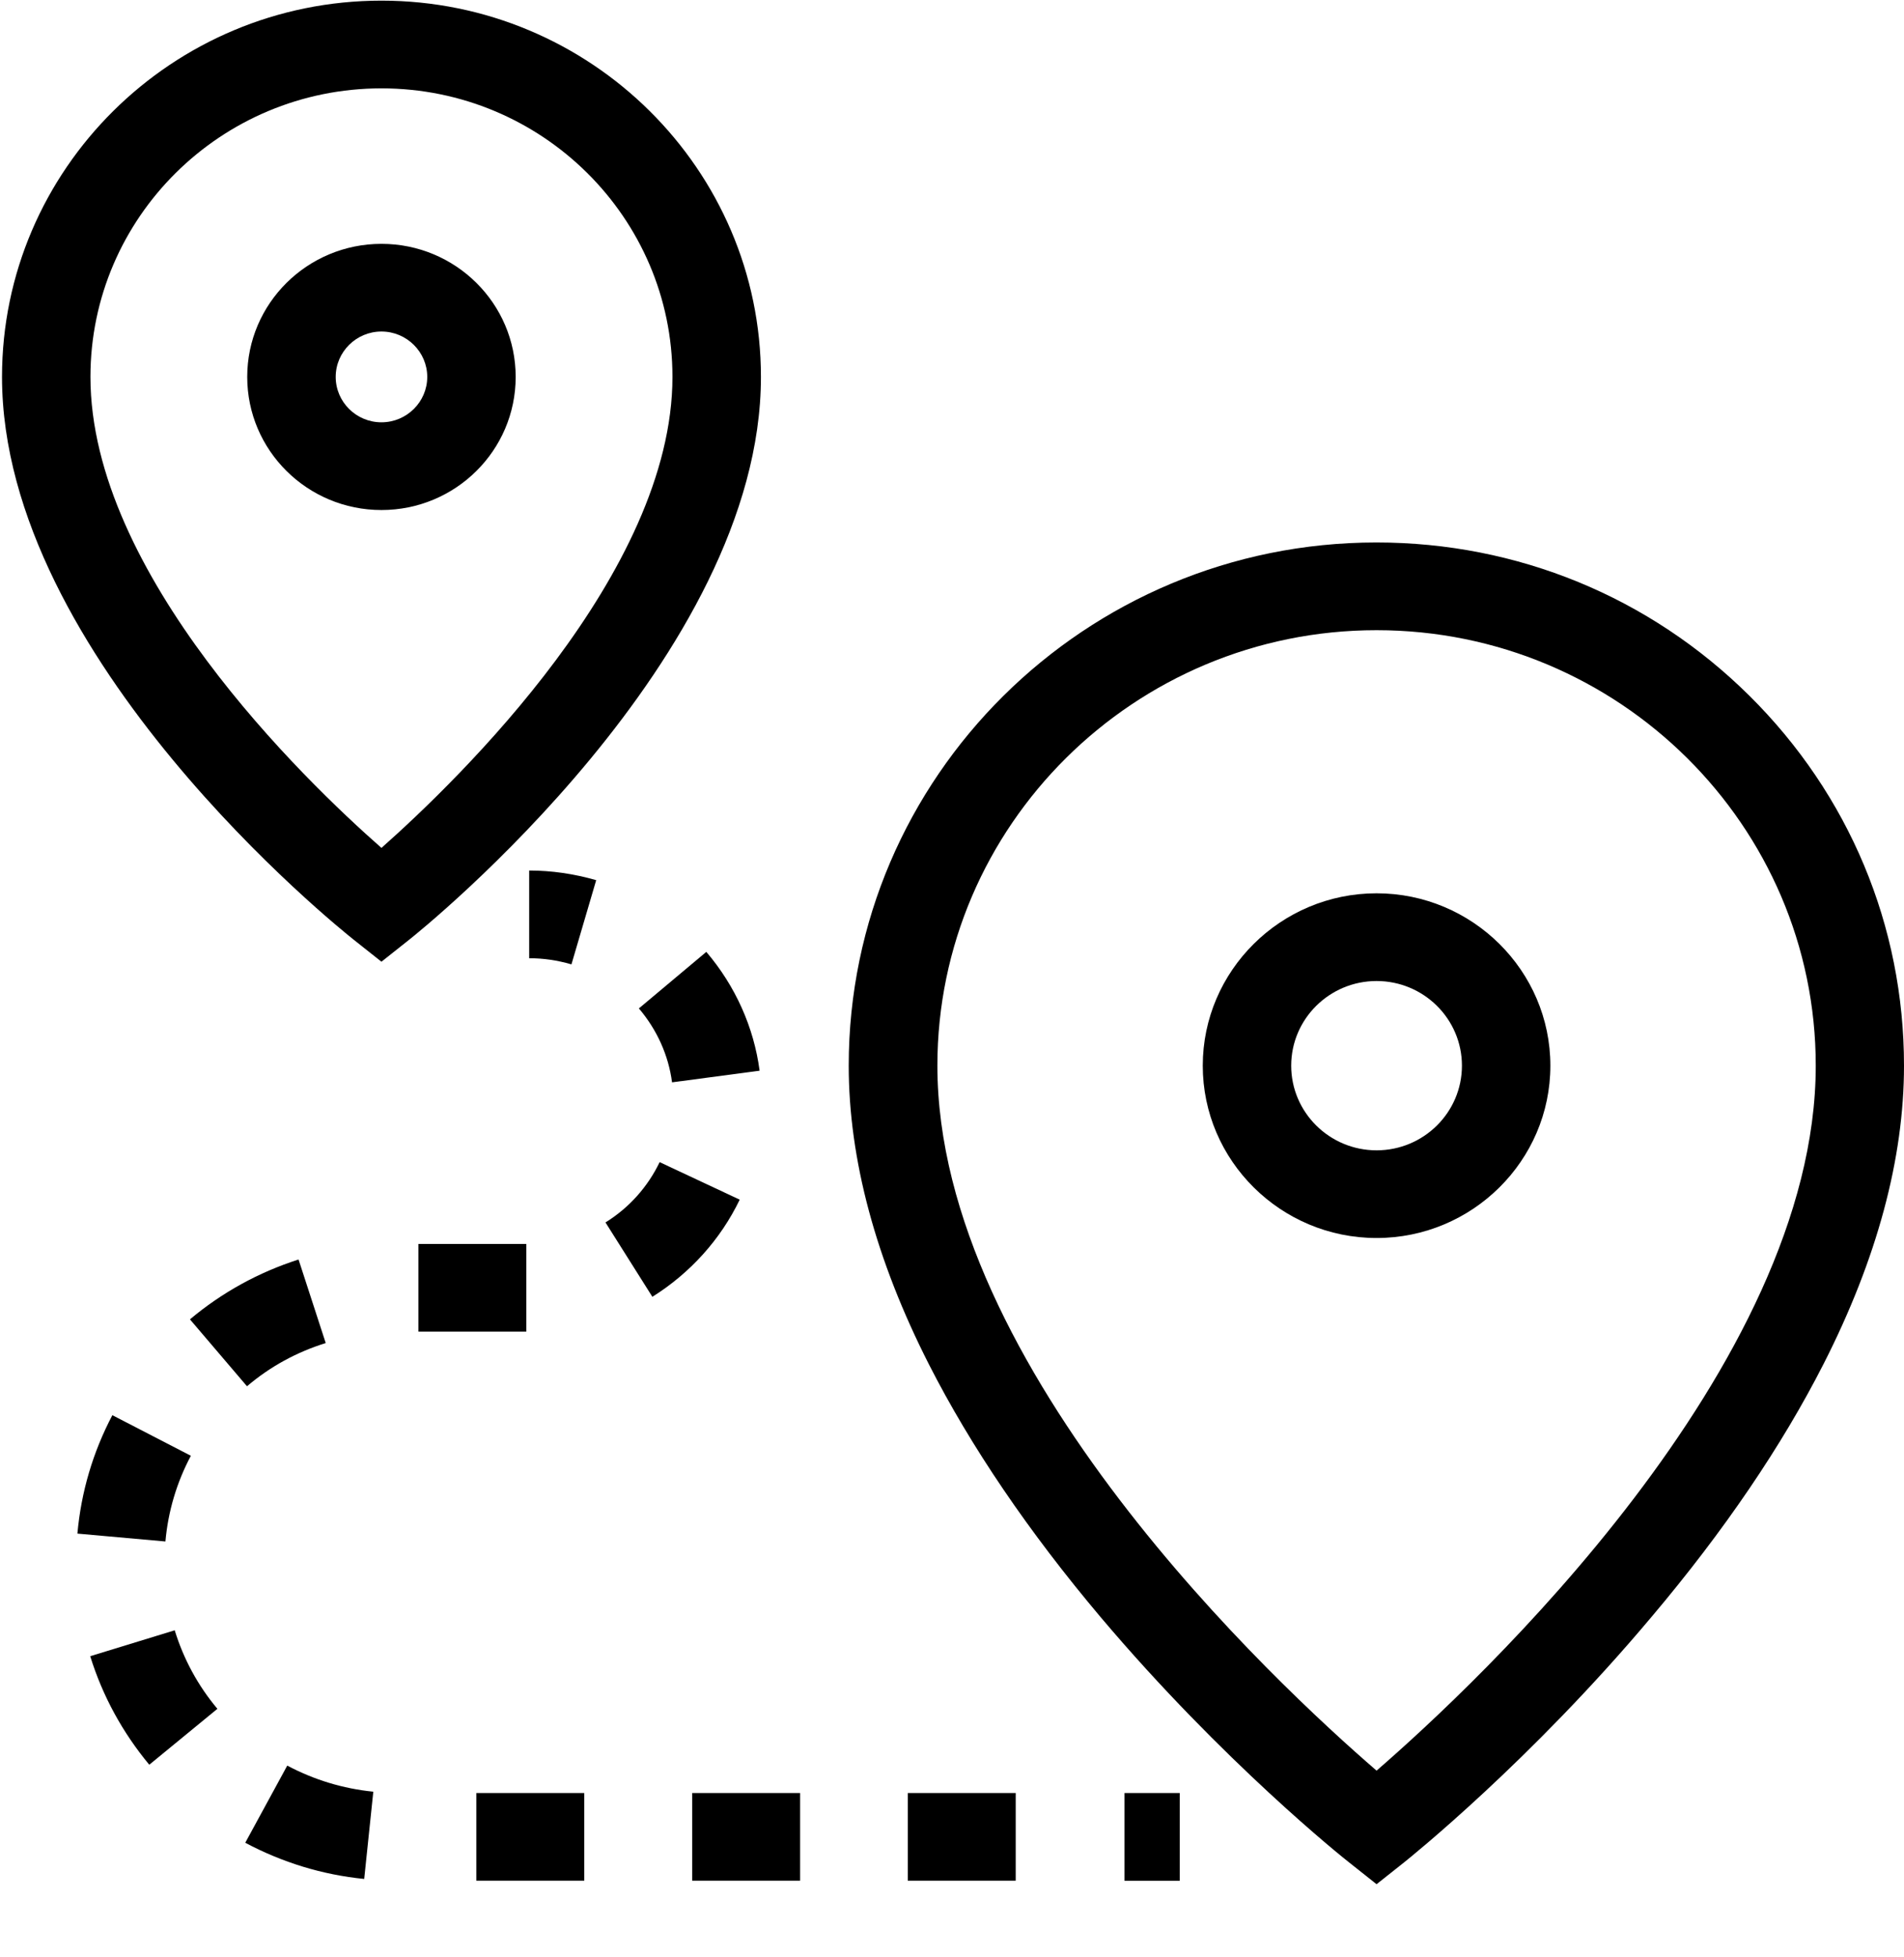 <?xml version="1.0" encoding="UTF-8"?>
<svg width="41.619px" height="42.775px" viewBox="0 0 41.619 42.775" version="1.1" xmlns="http://www.w3.org/2000/svg" xmlns:xlink="http://www.w3.org/1999/xlink">
    <title>9AB32DC5-4E75-45AC-BBF0-99FC5CB93250</title>
    <defs>
        <filter id="filter-1">
            <feColorMatrix in="SourceGraphic" type="matrix" values="0 0 0 0 1 0 0 0 0 1 0 0 0 0 1 0 0 0 1 0"></feColorMatrix>
        </filter>
    </defs>
    <g id="Symbols" stroke="none" stroke-width="1" fill="none" fill-rule="evenodd">
        <g id="noun_Map-path_3627335" filter="url(#filter-1)">
            <g transform="translate(0, 0)" id="Group" fill="#000000" fill-rule="nonzero">
                <path d="M8.338,21.017 L7.734,20.538 C7.42,20.289 0.044,14.381 0.044,8.237 C0.044,3.704 3.765,0.014 8.338,0.014 C12.911,0.014 16.633,3.704 16.633,8.237 C16.633,14.347 9.257,20.289 8.942,20.538 L8.338,21.017 Z M8.338,1.931 C4.829,1.931 1.977,4.758 1.977,8.237 C1.977,12.54 6.642,17.04 8.338,18.53 C10.03,17.031 14.699,12.512 14.699,8.237 C14.699,4.758 11.848,1.931 8.338,1.931 Z" id="Shape"></path>
                <path d="M8.338,11.146 C6.719,11.146 5.404,9.843 5.404,8.237 C5.404,6.632 6.719,5.329 8.338,5.329 C9.958,5.329 11.272,6.632 11.272,8.237 C11.272,9.843 9.958,11.146 8.338,11.146 Z M8.338,7.245 C7.787,7.245 7.338,7.691 7.338,8.237 C7.338,8.784 7.787,9.229 8.338,9.229 C8.889,9.229 9.339,8.784 9.339,8.237 C9.339,7.691 8.889,7.245 8.338,7.245 Z" id="Shape"></path>
                <path d="M30.09,41.177 L29.486,40.698 C29.375,40.612 26.736,38.508 24.062,35.345 C22.482,33.472 21.22,31.612 20.307,29.82 C19.142,27.53 18.552,25.33 18.552,23.289 C18.552,16.983 23.724,11.855 30.085,11.855 C33.164,11.855 36.06,13.044 38.24,15.205 C40.42,17.366 41.619,20.236 41.619,23.289 C41.619,25.321 41.029,27.511 39.864,29.801 C38.955,31.588 37.694,33.448 36.108,35.326 C33.445,38.498 30.806,40.607 30.694,40.698 L30.09,41.177 Z M30.09,13.772 C24.797,13.772 20.49,18.042 20.49,23.289 C20.49,29.916 27.896,36.802 30.09,38.695 C32.285,36.792 39.69,29.873 39.69,23.289 C39.69,18.042 35.383,13.772 30.09,13.772 Z" id="Shape"></path>
                <path d="M30.09,27.055 C27.997,27.055 26.291,25.364 26.291,23.289 C26.291,21.214 27.997,19.522 30.09,19.522 C32.183,19.522 33.889,21.214 33.889,23.289 C33.889,25.364 32.183,27.055 30.09,27.055 Z M30.09,21.439 C29.061,21.439 28.224,22.268 28.224,23.289 C28.224,24.309 29.061,25.139 30.09,25.139 C31.12,25.139 31.956,24.309 31.956,23.289 C31.956,22.268 31.12,21.439 30.09,21.439 Z" id="Shape"></path>
                <g transform="translate(1.692, 19.024)">
                    <path d="M10.799,2.051 C10.484,1.96 10.185,1.917 9.875,1.917 L9.875,0 C10.364,0 10.857,0.072 11.34,0.211 L10.799,2.051 Z" id="Path"></path>
                    <path d="M20.51,22.076 L18.151,22.076 L18.151,20.16 L20.51,20.16 L20.51,22.076 Z M15.797,22.076 L13.438,22.076 L13.438,20.16 L15.797,20.16 L15.797,22.076 Z M11.079,22.076 L8.72,22.076 L8.72,20.16 L11.079,20.16 L11.079,22.076 Z M6.269,22.038 C5.356,21.947 4.481,21.679 3.669,21.247 L4.587,19.561 C5.172,19.872 5.805,20.064 6.468,20.131 L6.269,22.038 Z M1.571,19.542 C0.986,18.837 0.551,18.042 0.28,17.17 L2.127,16.604 C2.32,17.232 2.634,17.812 3.06,18.32 L1.571,19.542 Z M1.924,14.663 L0,14.491 C0.082,13.58 0.338,12.713 0.764,11.903 L2.48,12.79 C2.17,13.374 1.982,14.007 1.924,14.663 Z M3.707,11.271 L2.46,9.809 C3.161,9.22 3.964,8.779 4.834,8.501 L5.428,10.327 C4.795,10.523 4.215,10.839 3.707,11.271 Z M9.813,10.077 L7.454,10.077 L7.454,8.161 L9.813,8.161 L9.813,10.077 Z M12.568,9.316 L11.543,7.691 C12.06,7.37 12.466,6.915 12.727,6.373 L14.477,7.193 C14.057,8.065 13.394,8.798 12.568,9.316 Z M12.998,4.629 C12.921,4.04 12.669,3.479 12.273,3.014 L13.747,1.778 C14.38,2.521 14.786,3.421 14.912,4.375 L12.998,4.629 Z" id="Shape"></path>
                    <rect id="Rectangle" x="22.888" y="20.16" width="1.208" height="1.917"></rect>
                </g>
            </g>
        </g>
    </g>
</svg>
